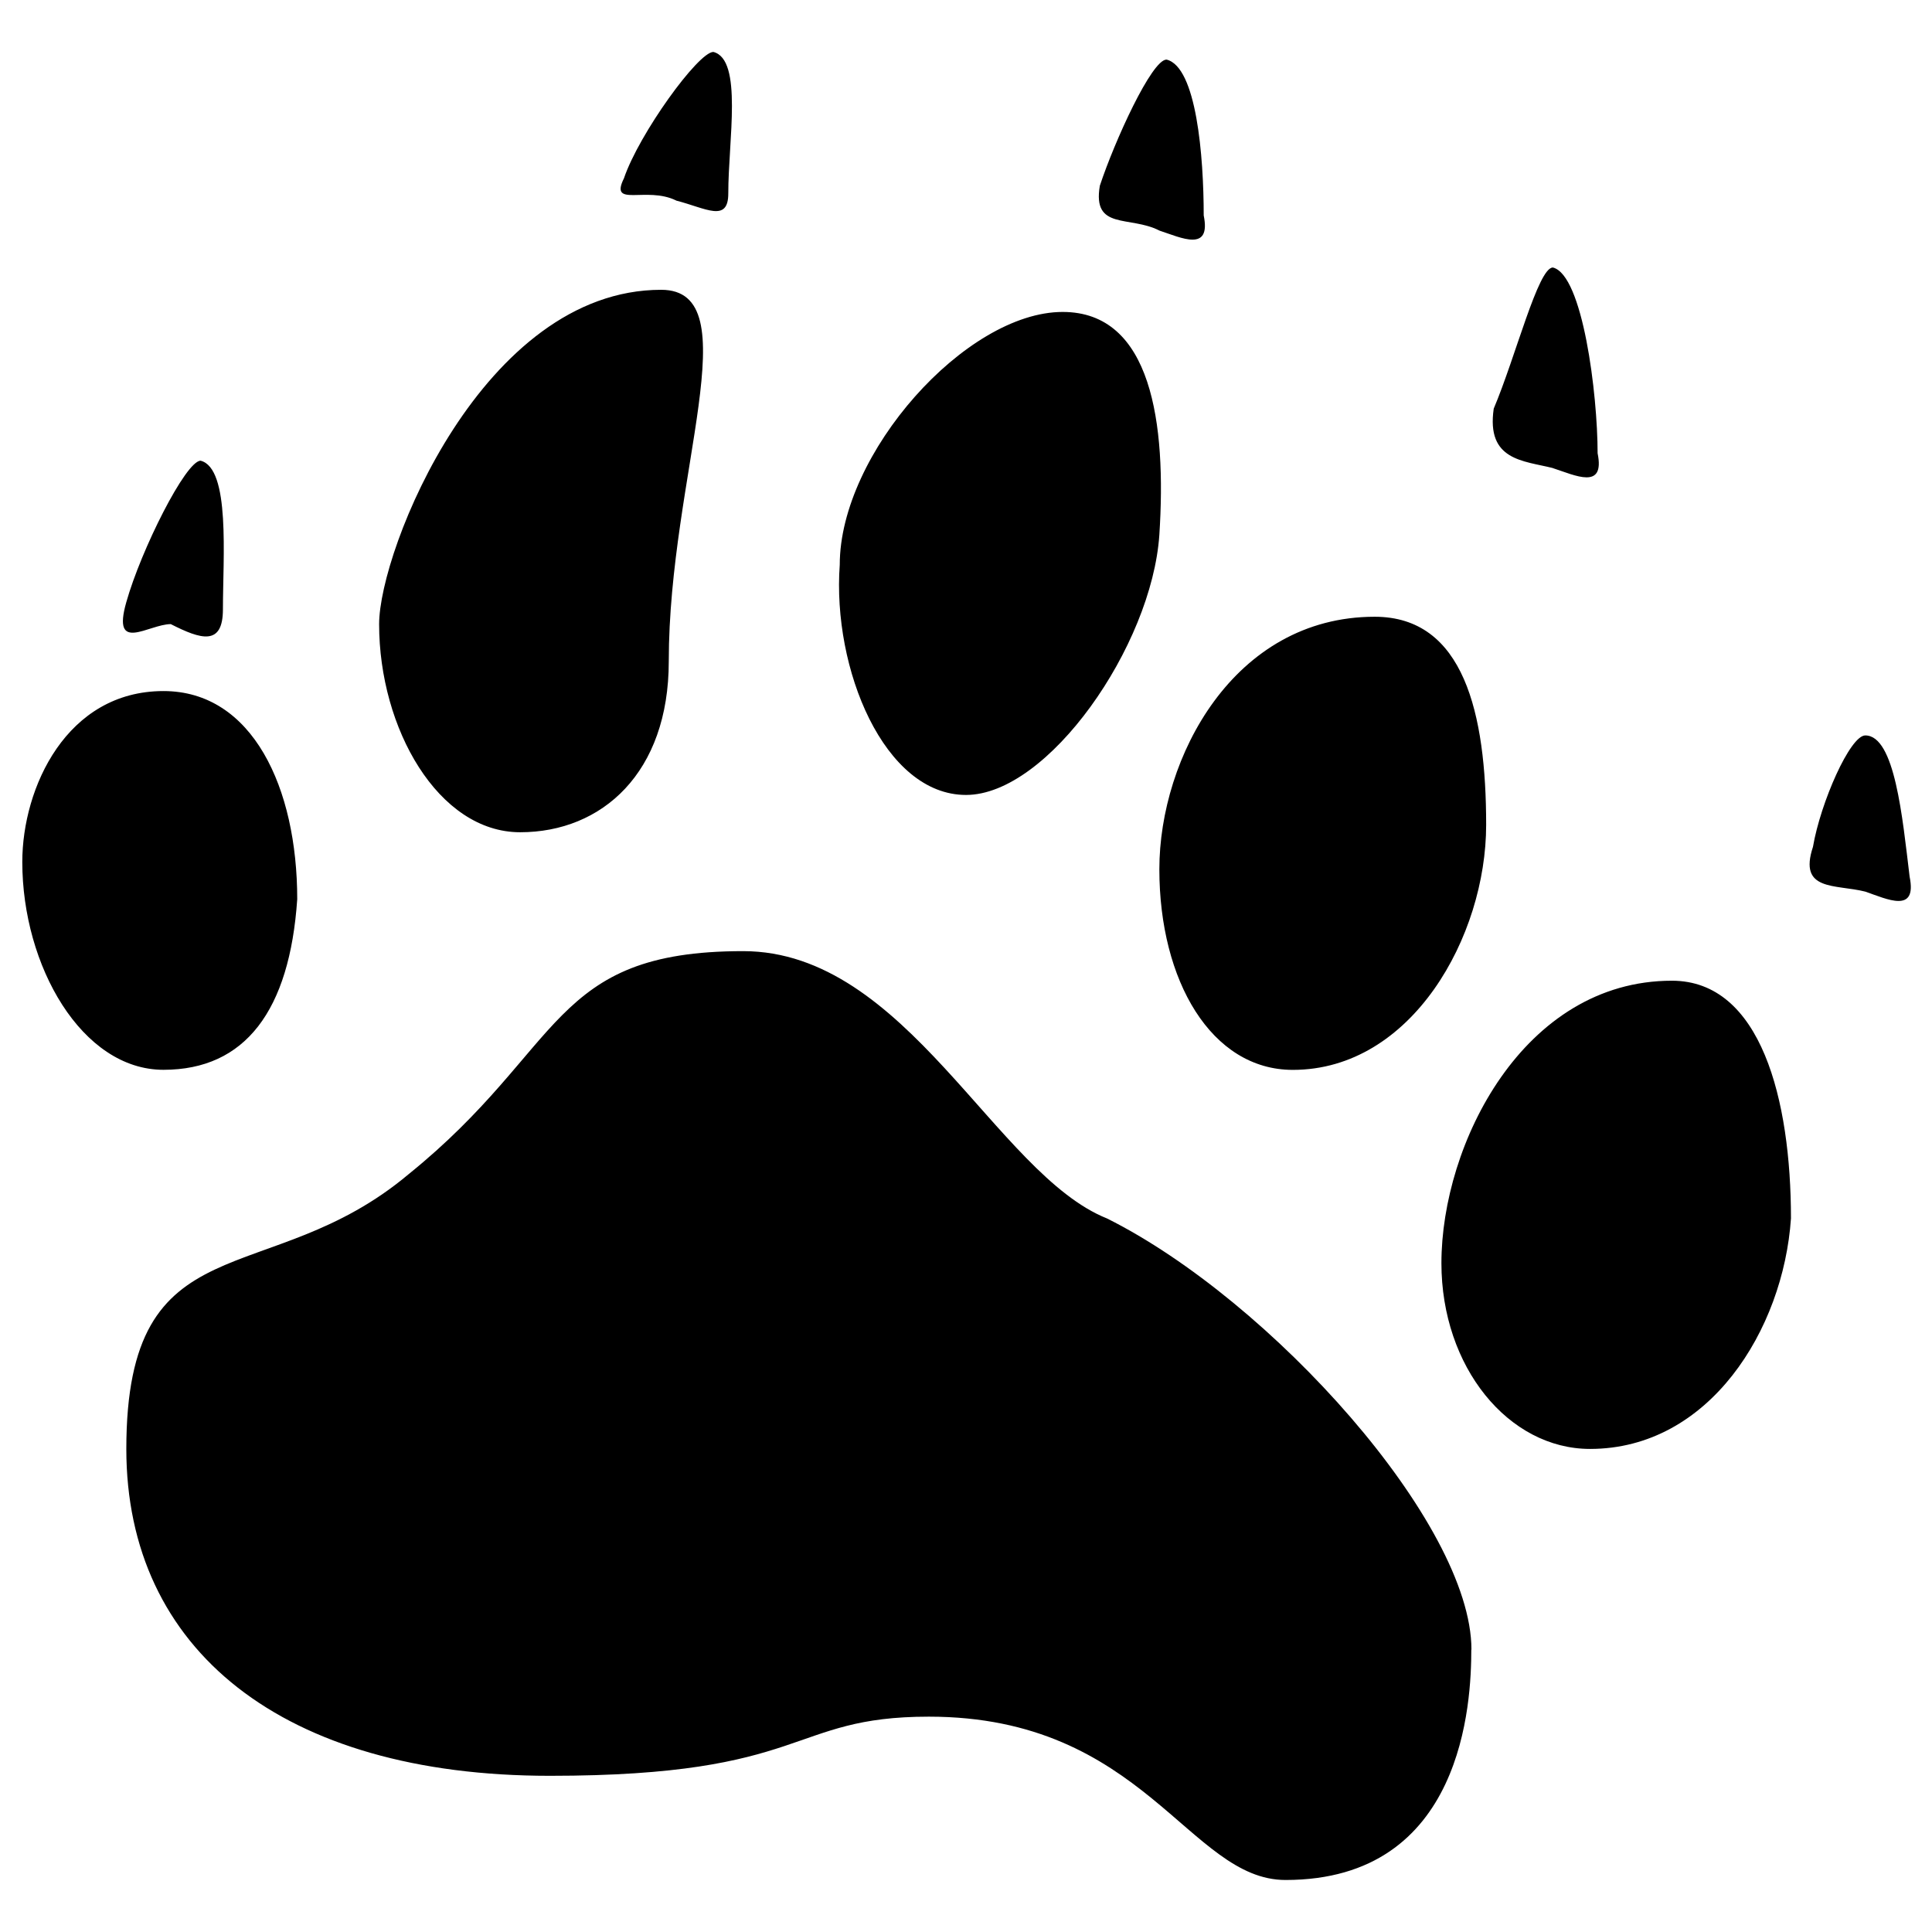 <svg xmlns="http://www.w3.org/2000/svg" viewBox="0 0 26 26"><path d="M19.8 22.2c0 .698-.1 3.1-2.5 3.1-1.3 0-1.902-2.198-4.8-2.198-1.898 0-1.602.796-5.102.796C3.801 23.898 1.7 22.2 1.7 19.5c0-3.102 1.903-2.102 3.801-3.7 2.102-1.698 1.898-3 4.5-3 2.2 0 3.398 3 4.898 3.598 2.204 1.102 4.903 4.102 4.903 5.801zM4 12.101c0-1.5-.602-2.801-1.8-2.801C.897 9.3.3 10.6.3 11.6c0 1.399.802 2.797 1.9 2.797 1.1 0 1.698-.796 1.8-2.296zm9-1.403c1.102 0 2.5-2 2.602-3.5.097-1.5-.102-3-1.301-3-1.301 0-3 1.903-3 3.403-.102 1.398.597 3.097 1.699 3.097zm4.398 3.7C19 14.398 20 12.601 20 11.101c0-1.5-.3-2.801-1.5-2.801-1.898 0-2.898 1.898-2.898 3.398 0 1.5.699 2.7 1.796 2.7zm5.102-1.2c-2 0-3.102 2.2-3.102 3.801 0 1.398.903 2.5 2 2.5 1.602 0 2.602-1.602 2.704-3.102 0-1.597-.403-3.199-1.602-3.199zM7 11.2c1.102 0 2-.8 2-2.3 0-2.5 1.102-5-.102-5-2.398 0-3.796 3.5-3.796 4.5 0 1.402.796 2.8 1.898 2.8zM2.3 8.4c.4.203.7.3.7-.2 0-.699.102-1.898-.3-2-.2 0-.802 1.2-1 1.903-.2.699.3.296.6.296zm6.802-5.7c.398.102.699.301.699-.097C9.8 1.898 10 .8 9.6.699c-.203 0-1 1.102-1.203 1.7-.199.402.301.101.704.3zm6.5.403c.296.097.699.296.597-.204 0-.796-.097-2-.5-2.097C15.5.8 15 1.898 14.801 2.5c-.102.602.398.398.8.602zM20.898 6.3c.301.097.704.3.602-.2 0-.8-.2-2.402-.602-2.5-.199 0-.5 1.2-.796 1.899-.102.7.398.7.796.8zm4.204 3.597c-.204 0-.602.903-.704 1.5-.199.602.301.5.704.602.296.102.699.3.597-.2-.097-.8-.199-1.902-.597-1.902z"/></svg>